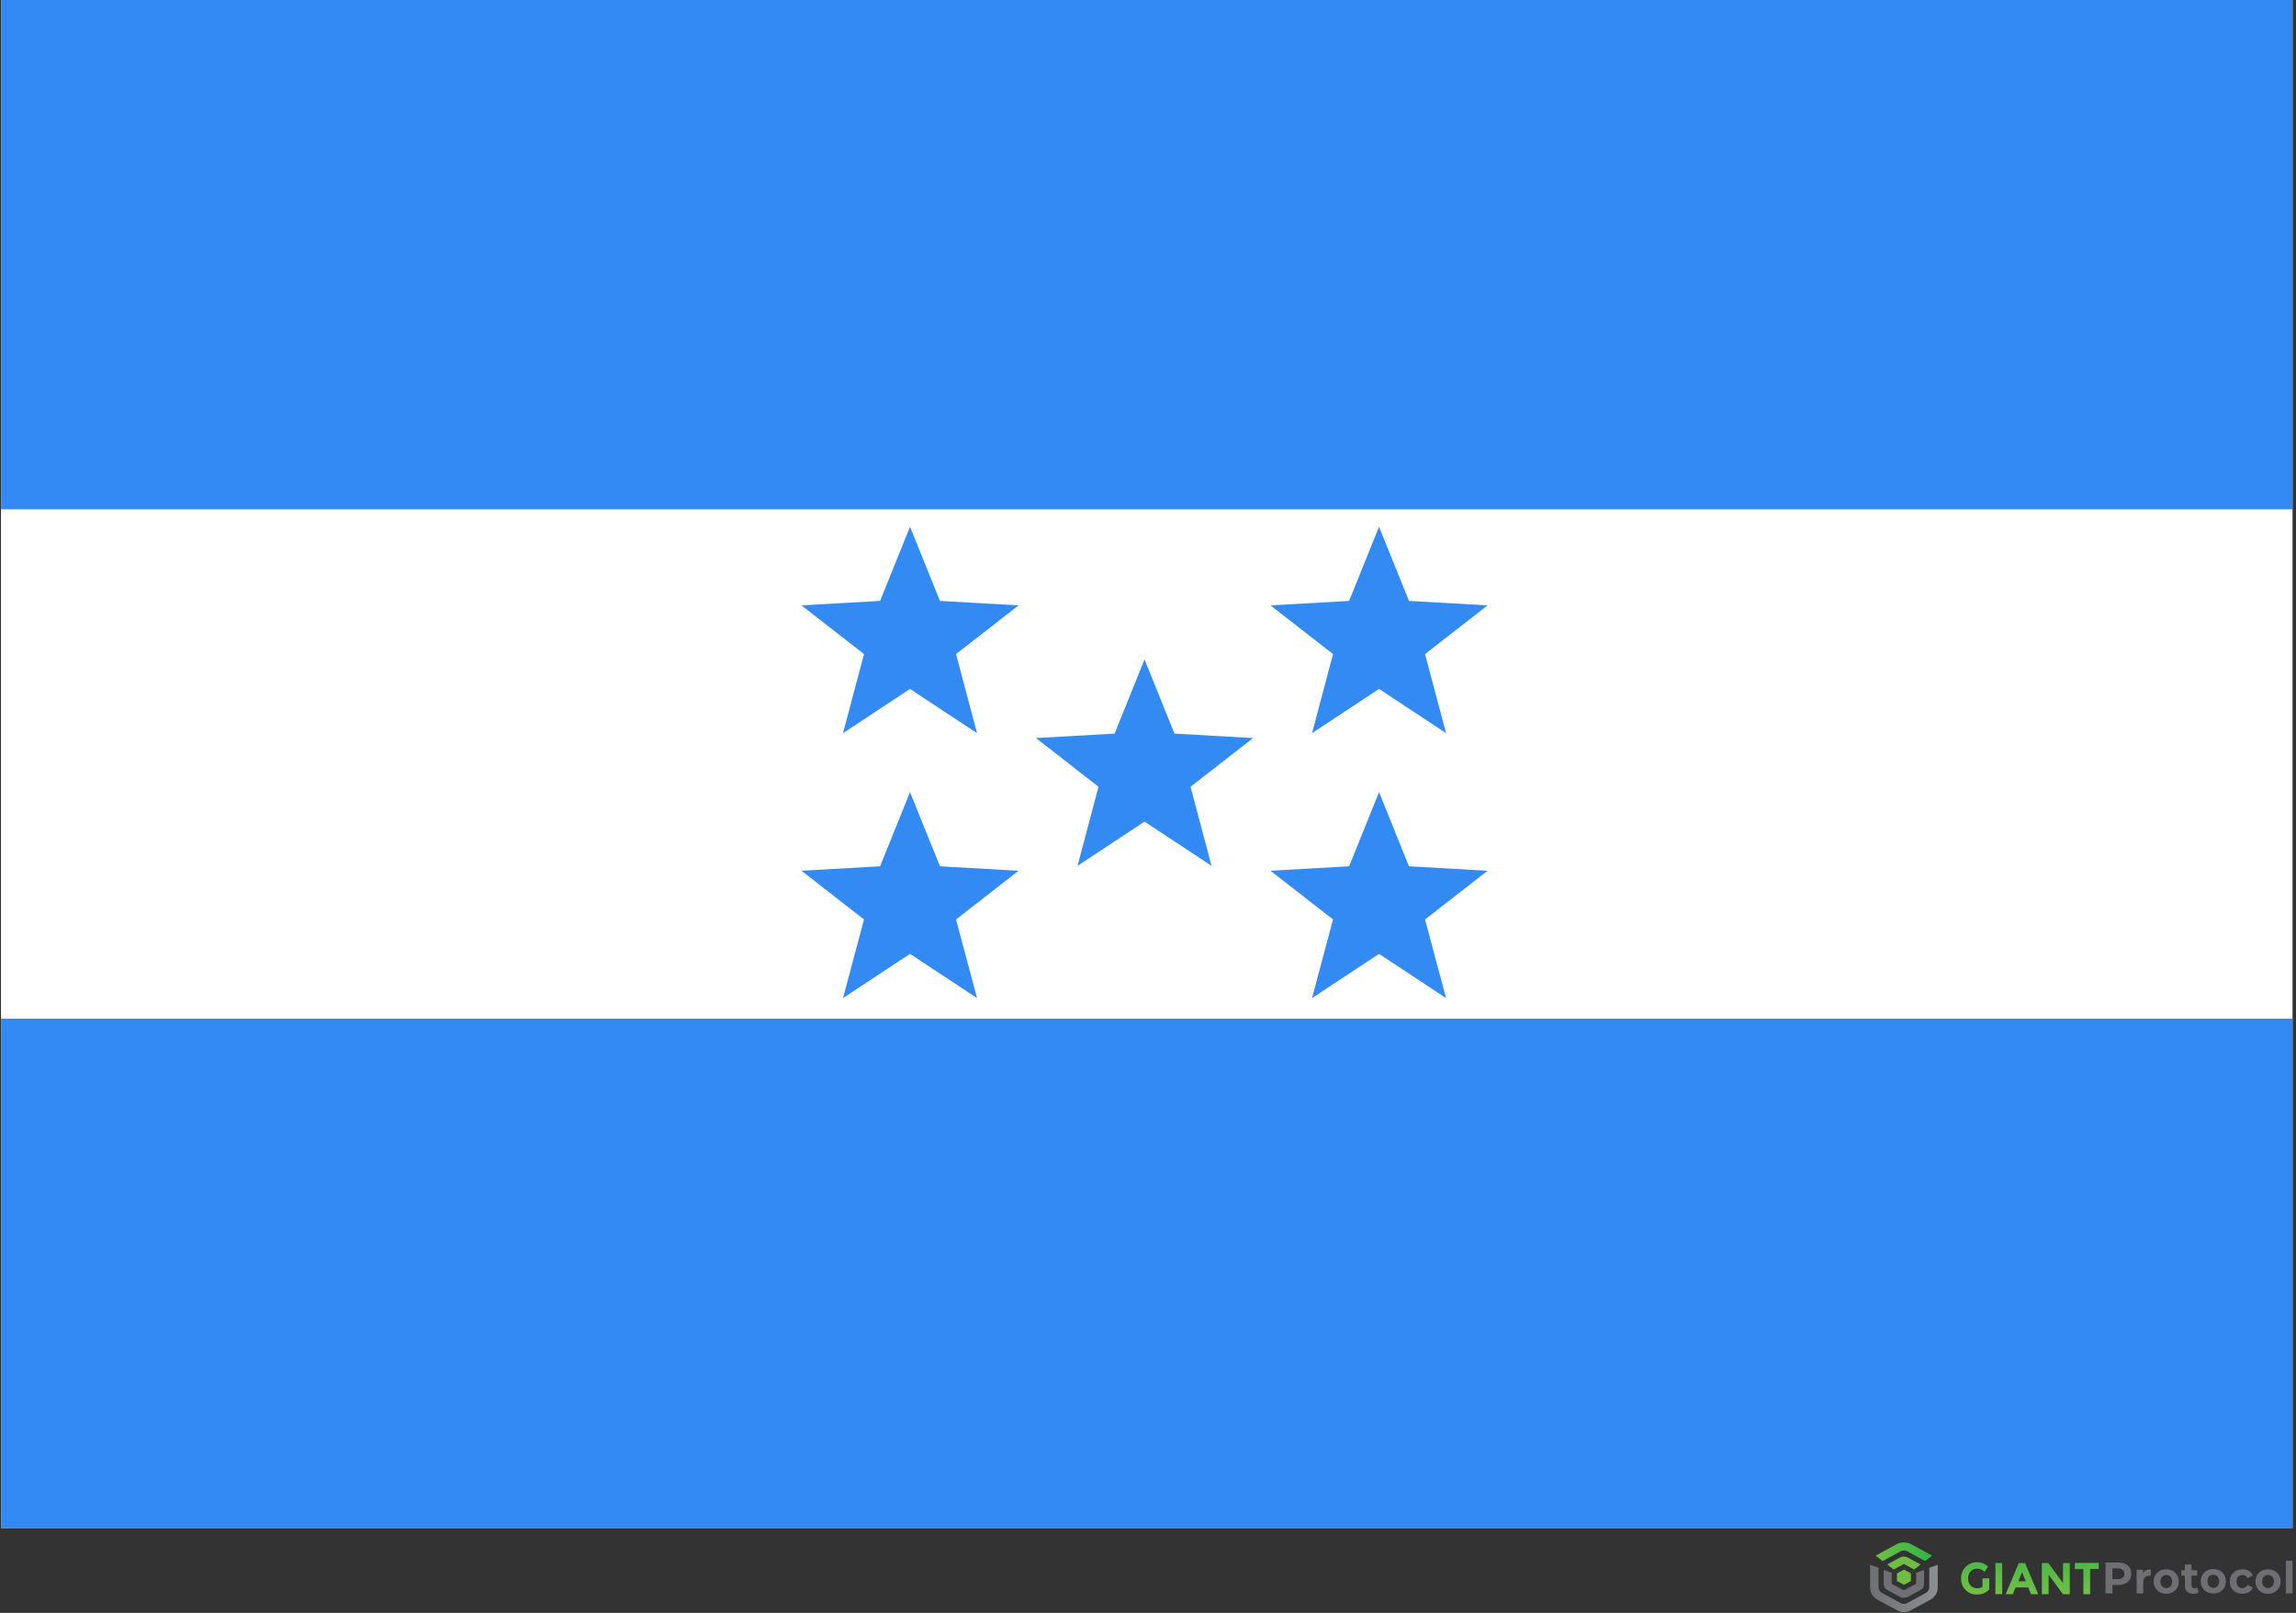 <svg width="514" height="361" viewBox="0 0 514 361" fill="none" xmlns="http://www.w3.org/2000/svg">
<rect x="0" y="0" width="514" height="361" fill="#333333" stroke="none"/>
<g clip-path="url(#clip0_53_93)">
<path d="M0.223 0H513.223V342H0.223V0Z" fill="white"/>
<path d="M0.223 0H513.223V114H0.223V0ZM0.223 228H513.223V342H0.223V228ZM203.723 117.9L210.423 134.5L228.023 135.5L214.023 146.4L218.723 164.1L203.723 154.2L188.723 164.1L193.423 146.4L179.423 135.5L197.023 134.5L203.723 117.9ZM308.723 117.9L315.423 134.5L333.023 135.5L319.023 146.4L323.723 164.1L308.723 154.2L293.723 164.1L298.423 146.4L284.423 135.5L302.023 134.5L308.723 117.9ZM256.223 147.6L262.923 164.2L280.523 165.2L266.523 176.1L271.223 193.8L256.223 183.9L241.223 193.8L245.923 176.1L231.923 165.2L249.523 164.2L256.223 147.6ZM203.723 177.3L210.423 193.9L228.023 194.9L214.023 205.8L218.723 223.4L203.723 213.5L188.723 223.4L193.423 205.8L179.423 194.9L197.023 193.9L203.723 177.3ZM308.723 177.3L315.423 193.9L333.023 194.9L319.023 205.8L323.723 223.4L308.723 213.5L293.723 223.4L298.423 205.8L284.423 194.9L302.023 193.9L308.723 177.3Z" fill="#338AF3"/>
</g>
<path d="M443.836 355.184C443.49 355.384 443.057 355.495 442.517 355.495C441.998 355.495 441.544 355.295 441.155 354.895C440.766 354.494 440.593 353.96 440.593 353.315C440.593 352.648 440.788 352.136 441.177 351.713C441.566 351.313 442.063 351.113 442.625 351.113C442.928 351.113 443.209 351.157 443.446 351.268C443.706 351.38 443.987 351.558 444.29 351.825L445.068 350.645C444.354 349.978 443.511 349.667 442.539 349.667C441.566 349.667 440.744 350.022 440.053 350.712C439.361 351.402 439.015 352.269 439.015 353.293C439.015 354.338 439.361 355.184 440.031 355.874C440.701 356.563 441.544 356.897 442.539 356.897C443.727 356.897 444.657 356.519 445.327 355.74V353.271H443.814V355.184H443.836ZM446.711 356.808H448.224V349.844H446.711V356.808ZM451.942 349.844L449.002 356.83H450.601L451.228 355.317H454.06L454.687 356.83H456.286L453.347 349.844H451.942ZM451.834 353.938L452.677 351.914L453.52 353.938H451.834ZM461.864 354.339L458.534 349.844H457.108V356.83H458.621V352.447L461.842 356.83H463.355V349.844H461.842V354.339H461.864ZM464.479 349.844V351.202H466.403V356.83H467.916V351.179H469.84V349.822H464.479V349.844Z" fill="url(#paint0_linear_53_93)"/>
<path d="M477.141 352.252C477.141 353.791 476.022 354.75 474.236 354.75H472.902V356.646H471.353V349.731H474.236C476.022 349.754 477.141 350.691 477.141 352.252ZM475.57 352.252C475.57 351.493 475.097 351.047 474.15 351.047H472.902V353.456H474.15C475.097 353.456 475.57 353.01 475.57 352.252Z" fill="#6F6F73"/>
<path d="M481.487 351.27V352.698C481.358 352.698 481.272 352.675 481.164 352.675C480.347 352.675 479.809 353.144 479.809 354.147V356.645H478.324V351.337H479.744V352.028C480.088 351.538 480.712 351.27 481.487 351.27Z" fill="#6F6F73"/>
<path d="M482.132 353.991C482.132 352.385 483.316 351.248 484.951 351.248C486.586 351.248 487.77 352.385 487.77 353.991C487.77 355.597 486.586 356.734 484.951 356.734C483.316 356.734 482.132 355.597 482.132 353.991ZM486.264 353.991C486.264 353.077 485.704 352.519 484.951 352.519C484.198 352.519 483.639 353.077 483.639 353.991C483.639 354.905 484.219 355.463 484.951 355.463C485.683 355.463 486.264 354.905 486.264 353.991Z" fill="#6F6F73"/>
<path d="M492.245 356.4C491.944 356.623 491.492 356.735 491.04 356.735C489.835 356.735 489.125 356.088 489.125 354.839V352.653H488.329V351.471H489.125V350.177H490.61V351.471H491.879V352.653H490.61V354.817C490.61 355.263 490.847 355.508 491.255 355.508C491.47 355.508 491.686 355.441 491.858 355.307L492.245 356.4Z" fill="#6F6F73"/>
<path d="M492.673 353.932C492.673 352.326 493.856 351.188 495.491 351.188C497.127 351.188 498.31 352.326 498.31 353.932C498.31 355.538 497.127 356.675 495.491 356.675C493.856 356.675 492.673 355.538 492.673 353.932ZM496.804 353.932C496.804 353.017 496.245 352.46 495.491 352.46C494.738 352.46 494.179 353.017 494.179 353.932C494.179 354.846 494.76 355.404 495.491 355.404C496.223 355.404 496.804 354.846 496.804 353.932Z" fill="#6F6F73"/>
<path d="M499.172 353.991C499.172 352.385 500.356 351.248 502.034 351.248C503.11 351.248 503.949 351.738 504.336 352.608L503.174 353.255C502.895 352.742 502.486 352.519 502.013 352.519C501.259 352.519 500.678 353.054 500.678 353.991C500.678 354.928 501.259 355.463 502.013 355.463C502.486 355.463 502.895 355.24 503.174 354.727L504.336 355.374C503.97 356.221 503.11 356.712 502.034 356.712C500.356 356.734 499.172 355.597 499.172 353.991Z" fill="#6F6F73"/>
<path d="M504.917 353.991C504.917 352.385 506.1 351.248 507.735 351.248C509.371 351.248 510.554 352.385 510.554 353.991C510.554 355.597 509.371 356.734 507.735 356.734C506.1 356.734 504.917 355.597 504.917 353.991ZM509.048 353.991C509.048 353.077 508.489 352.519 507.735 352.519C506.983 352.519 506.423 353.077 506.423 353.991C506.423 354.905 507.004 355.463 507.735 355.463C508.467 355.463 509.048 354.905 509.048 353.991Z" fill="#6F6F73"/>
<path d="M511.737 349.33H513.222V356.645H511.737V349.33Z" fill="#6F6F73"/>
<path d="M421.431 349.388C421.442 349.396 421.455 349.401 421.47 349.401C421.481 349.401 421.491 349.398 421.501 349.393L425.547 347.181C425.881 346.998 426.564 346.998 426.898 347.181L430.942 349.393C430.953 349.399 430.965 349.402 430.978 349.401C430.99 349.4 431.002 349.395 431.012 349.388L432.478 348.253C432.485 348.247 432.491 348.239 432.495 348.23C432.499 348.221 432.501 348.212 432.5 348.202C432.499 348.193 432.496 348.184 432.491 348.176C432.485 348.168 432.478 348.161 432.47 348.156L427.844 345.629C427.397 345.383 426.82 345.248 426.223 345.248C425.625 345.248 425.048 345.382 424.6 345.629L419.974 348.159C419.965 348.164 419.958 348.17 419.952 348.178C419.947 348.186 419.944 348.196 419.943 348.205C419.942 348.215 419.944 348.224 419.948 348.233C419.952 348.242 419.958 348.249 419.965 348.256L421.431 349.388Z" fill="url(#paint1_linear_53_93)"/>
<path d="M428.497 351.286C428.511 351.286 428.525 351.281 428.536 351.273L429.905 350.225C429.913 350.219 429.919 350.212 429.923 350.203C429.926 350.195 429.928 350.185 429.927 350.176C429.926 350.167 429.923 350.158 429.918 350.15C429.913 350.142 429.905 350.136 429.897 350.131L427.04 348.587C426.575 348.335 425.87 348.334 425.4 348.587L422.544 350.132C422.536 350.136 422.529 350.143 422.524 350.151C422.518 350.158 422.515 350.167 422.514 350.176C422.513 350.186 422.515 350.195 422.519 350.204C422.523 350.212 422.529 350.22 422.537 350.225L423.907 351.272C423.916 351.279 423.928 351.284 423.941 351.285C423.953 351.286 423.965 351.283 423.976 351.277C423.976 351.277 426.172 350.092 426.186 350.083C426.196 350.077 426.208 350.074 426.22 350.074C426.232 350.074 426.243 350.077 426.253 350.083C426.264 350.09 428.467 351.28 428.467 351.28C428.476 351.285 428.487 351.287 428.497 351.287" fill="url(#paint2_linear_53_93)"/>
<path d="M424.678 353.88L426.199 354.712C426.209 354.717 426.22 354.72 426.231 354.72C426.242 354.72 426.253 354.718 426.262 354.712L427.763 353.892C427.772 353.886 427.78 353.879 427.786 353.87C427.791 353.86 427.794 353.85 427.794 353.839V352.2C427.794 352.19 427.791 352.179 427.786 352.17C427.78 352.161 427.772 352.154 427.763 352.148L426.262 351.328C426.253 351.323 426.242 351.32 426.231 351.32C426.22 351.32 426.209 351.323 426.199 351.328L424.952 352.011L424.704 352.123C424.694 352.128 424.684 352.136 424.678 352.145C424.671 352.155 424.668 352.166 424.668 352.177V353.374L424.647 353.827C424.646 353.838 424.649 353.848 424.654 353.858C424.66 353.868 424.668 353.876 424.678 353.881" fill="url(#paint3_linear_53_93)"/>
<path d="M424.91 360.553C425.577 360.885 426.62 361.004 427.529 360.553C427.752 360.439 432.169 358.042 432.169 358.042C432.935 357.584 433.792 356.705 433.792 355.385V350.32C433.792 350.311 433.789 350.301 433.785 350.293C433.78 350.284 433.773 350.277 433.764 350.272C433.756 350.267 433.747 350.263 433.737 350.262C433.727 350.261 433.716 350.262 433.707 350.266L431.938 350.902C431.927 350.906 431.916 350.914 431.909 350.923C431.902 350.933 431.898 350.945 431.898 350.957C431.898 350.957 431.921 355.337 431.894 355.455C431.854 355.827 431.534 356.321 431.223 356.49L426.897 358.856C426.563 359.039 425.88 359.039 425.546 358.856L421.22 356.49C420.909 356.32 420.589 355.827 420.549 355.455C420.522 355.337 420.545 350.957 420.545 350.957C420.545 350.945 420.541 350.933 420.534 350.924C420.527 350.914 420.517 350.906 420.505 350.902L418.736 350.266C418.727 350.262 418.716 350.261 418.706 350.261C418.696 350.262 418.686 350.266 418.678 350.271C418.669 350.276 418.662 350.284 418.657 350.292C418.652 350.301 418.65 350.311 418.65 350.32V355.386C418.65 356.706 419.507 357.585 420.272 358.043C420.272 358.043 424.651 360.426 424.909 360.553" fill="url(#paint4_linear_53_93)"/>
<path d="M425.438 357.468C425.68 357.587 425.949 357.648 426.222 357.646C426.492 357.648 426.759 357.589 427 357.473L429.914 355.9C430.484 355.597 430.734 355.135 430.734 354.574V351.479C430.734 351.47 430.731 351.461 430.727 351.453C430.722 351.445 430.715 351.438 430.707 351.432C430.699 351.427 430.69 351.424 430.68 351.422C430.67 351.421 430.66 351.422 430.651 351.426L428.996 352.015C428.984 352.019 428.974 352.026 428.967 352.036C428.96 352.045 428.956 352.057 428.956 352.068V354.464C428.957 354.473 428.954 354.483 428.949 354.492C428.944 354.5 428.937 354.507 428.927 354.512C428.908 354.52 426.241 355.944 426.241 355.944C426.229 355.949 426.216 355.951 426.203 355.951C426.19 355.951 426.177 355.949 426.165 355.944L423.517 354.511C423.508 354.506 423.5 354.499 423.495 354.491C423.49 354.482 423.487 354.472 423.488 354.463V352.067C423.488 352.056 423.484 352.044 423.477 352.035C423.47 352.025 423.46 352.018 423.449 352.014L421.794 351.425C421.784 351.421 421.774 351.42 421.764 351.421C421.755 351.422 421.745 351.426 421.737 351.431C421.729 351.436 421.722 351.443 421.717 351.452C421.713 351.46 421.71 351.469 421.71 351.478V354.573C421.71 355.134 421.96 355.596 422.53 355.899L425.438 357.468Z" fill="url(#paint5_linear_53_93)"/>
<defs>
<linearGradient id="paint0_linear_53_93" x1="454.446" y1="350.162" x2="454.446" y2="356.606" gradientUnits="userSpaceOnUse">
<stop stop-color="#4EB946"/>
<stop offset="1" stop-color="#70BF45"/>
</linearGradient>
<linearGradient id="paint1_linear_53_93" x1="419.943" y1="347.325" x2="432.5" y2="347.325" gradientUnits="userSpaceOnUse">
<stop stop-color="#6FBE44"/>
<stop offset="1" stop-color="#30B34A"/>
</linearGradient>
<linearGradient id="paint2_linear_53_93" x1="1590.99" y1="803.398" x2="3092.84" y2="803.398" gradientUnits="userSpaceOnUse">
<stop stop-color="#6FBE44"/>
<stop offset="1" stop-color="#30B34A"/>
</linearGradient>
<linearGradient id="paint3_linear_53_93" x1="1104.26" y1="1198.57" x2="1375.03" y2="1198.57" gradientUnits="userSpaceOnUse">
<stop stop-color="#6FBE44"/>
<stop offset="1" stop-color="#30B34A"/>
</linearGradient>
<linearGradient id="paint4_linear_53_93" x1="418.651" y1="355.555" x2="433.792" y2="355.555" gradientUnits="userSpaceOnUse">
<stop stop-color="#6F7073"/>
<stop offset="1" stop-color="#8C8F91"/>
</linearGradient>
<linearGradient id="paint5_linear_53_93" x1="1645.44" y1="2174.59" x2="3870.56" y2="2174.59" gradientUnits="userSpaceOnUse">
<stop stop-color="#6F7073"/>
<stop offset="1" stop-color="#8C8F91"/>
</linearGradient>
<clipPath id="clip0_53_93">
<rect width="513" height="342" fill="white" transform="translate(0.223)"/>
</clipPath>
</defs>
</svg>
